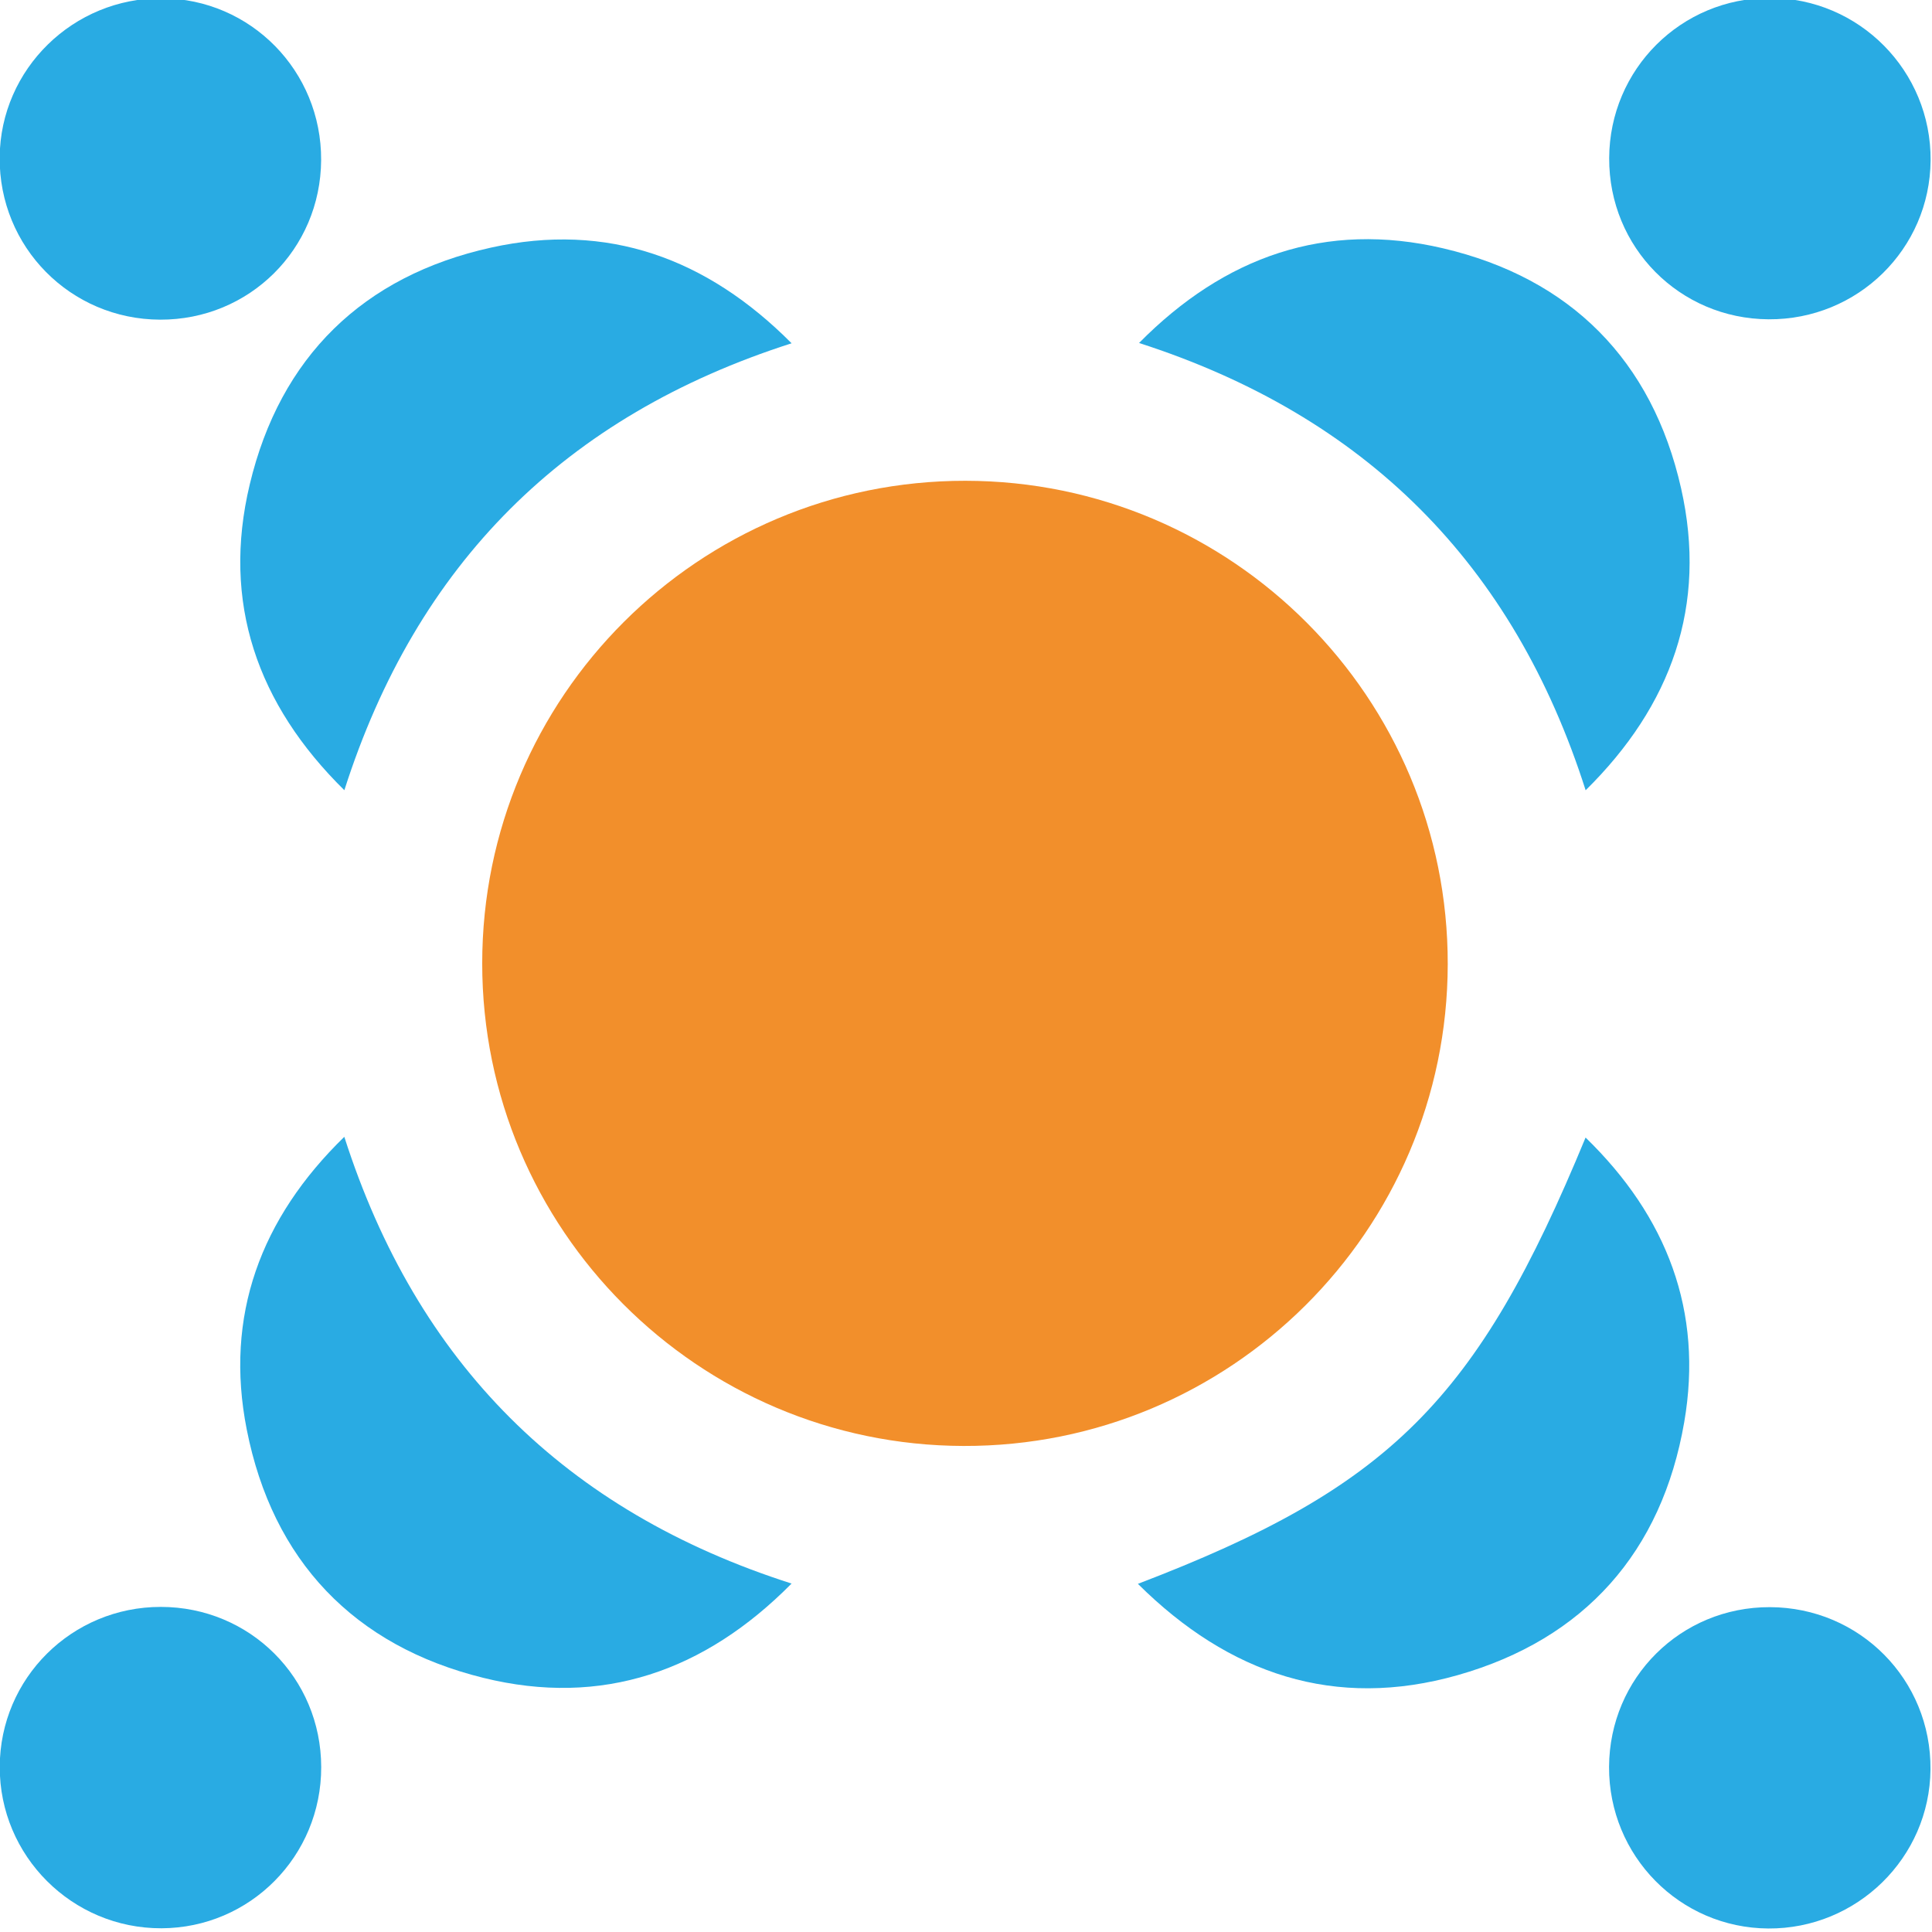 <?xml version="1.0" encoding="UTF-8" standalone="no"?>
<!DOCTYPE svg PUBLIC "-//W3C//DTD SVG 1.1//EN" "http://www.w3.org/Graphics/SVG/1.1/DTD/svg11.dtd">
<svg width="100%" height="100%" viewBox="0 0 367 367" version="1.1" xmlns="http://www.w3.org/2000/svg" xmlns:xlink="http://www.w3.org/1999/xlink" xml:space="preserve" xmlns:serif="http://www.serif.com/" style="fill-rule:evenodd;clip-rule:evenodd;stroke-linejoin:round;stroke-miterlimit:2;">
    <g transform="matrix(1,0,0,1,-1765.15,-8673.87)">
        <g transform="matrix(8.333,0,0,8.333,0,0)">
            <g transform="matrix(-1,-0.002,-0.002,1,233.798,1073.88)">
                <path d="M0.008,-22.014C-6.07,-22.021 -11.008,-17.092 -11.009,-11.013C-11.01,-4.938 -6.073,-0.007 0.008,-0.012C6.066,-0.016 10.99,-4.933 11.001,-10.992C11.013,-17.069 6.088,-22.007 0.008,-22.014" style="fill:rgb(242,143,43);fill-rule:nonzero;"/>
            </g>
        </g>
        <g transform="matrix(8.333,0,0,8.333,0,0)">
            <g transform="matrix(0.284,0.959,0.959,-0.284,238.879,1068.22)">
                <path d="M8.112,-3.563C7.637,2.572 6.301,5.037 1.256,9.109C3.512,10.377 5.815,10.558 8.112,9.424C10.804,8.095 12.211,5.841 12.177,2.835C12.144,-0.067 10.682,-2.156 8.112,-3.563" style="fill:rgb(41,171,227);fill-rule:nonzero;"/>
            </g>
        </g>
        <g transform="matrix(8.333,0,0,8.333,0,0)">
            <g transform="matrix(-0.969,0.249,0.249,0.969,228.635,1078.69)">
                <path d="M5.721,-13.719C5.404,-8.31 2.972,-4.206 -1.616,-1.324C0.799,0.122 3.268,0.329 5.721,-0.991C8.396,-2.43 9.706,-4.775 9.534,-7.812C9.385,-10.448 8.032,-12.394 5.721,-13.719" style="fill:rgb(41,171,227);fill-rule:nonzero;"/>
            </g>
        </g>
        <g transform="matrix(8.333,0,0,8.333,0,0)">
            <g transform="matrix(-0.252,-0.968,-0.968,0.252,218.144,1047.09)">
                <path d="M-4.542,-10.933C-4.841,-5.516 -7.253,-1.399 -11.831,1.497C-9.435,2.929 -6.983,3.127 -4.542,1.827C-1.909,0.426 -0.596,-1.867 -0.706,-4.854C-0.806,-7.568 -2.179,-9.556 -4.542,-10.933" style="fill:rgb(41,171,227);fill-rule:nonzero;"/>
            </g>
        </g>
        <g transform="matrix(8.333,0,0,8.333,0,0)">
            <g transform="matrix(-0.259,0.966,0.966,0.259,249.528,1047.13)">
                <path d="M4.579,-10.921C2.173,-9.552 0.786,-7.536 0.7,-4.786C0.606,-1.805 1.934,0.48 4.579,1.87C6.999,3.143 9.419,2.942 11.79,1.551C7.228,-1.377 4.848,-5.512 4.579,-10.921" style="fill:rgb(41,171,227);fill-rule:nonzero;"/>
            </g>
        </g>
        <g transform="matrix(8.333,0,0,8.333,0,0)">
            <g transform="matrix(0.009,-1,-1,-0.009,215.54,1040.86)">
                <path d="M-3.662,-3.64C-5.694,-3.647 -7.322,-2.034 -7.333,-0.002C-7.344,2.043 -5.708,3.688 -3.662,3.688C-1.652,3.688 -0.012,2.042 -0.007,0.019C-0.002,-2.001 -1.631,-3.632 -3.662,-3.64" style="fill:rgb(41,171,227);fill-rule:nonzero;"/>
            </g>
        </g>
        <g transform="matrix(8.333,0,0,8.333,0,0)">
            <g transform="matrix(-1,0.002,0.002,1,215.485,1084.87)">
                <path d="M-0.022,-7.333C-2.055,-7.328 -3.672,-5.707 -3.671,-3.674C-3.67,-1.645 -2.042,-0.01 -0.022,-0.007C2.014,-0.005 3.667,-1.662 3.657,-3.696C3.647,-5.716 2.006,-7.338 -0.022,-7.333" style="fill:rgb(41,171,227);fill-rule:nonzero;"/>
            </g>
        </g>
        <g transform="matrix(8.333,0,0,8.333,0,0)">
            <g transform="matrix(-0.007,1,1,0.007,252.22,1040.86)">
                <path d="M3.677,-3.685C1.65,-3.691 0.012,-2.07 0,-0.046C-0.012,1.988 1.639,3.644 3.677,3.642C5.696,3.641 7.323,2.006 7.325,-0.025C7.327,-2.056 5.71,-3.679 3.677,-3.685" style="fill:rgb(41,171,227);fill-rule:nonzero;"/>
            </g>
        </g>
        <g transform="matrix(8.333,0,0,8.333,0,0)">
            <g transform="matrix(-0.008,1,1,0.008,252.228,1077.54)">
                <path d="M3.673,-3.692C1.642,-3.699 0.013,-2.085 0.003,-0.054C-0.007,1.993 1.627,3.637 3.673,3.635C5.685,3.634 7.324,1.988 7.328,-0.033C7.332,-2.051 5.701,-3.684 3.673,-3.692" style="fill:rgb(41,171,227);fill-rule:nonzero;"/>
            </g>
        </g>
    </g>
</svg>
